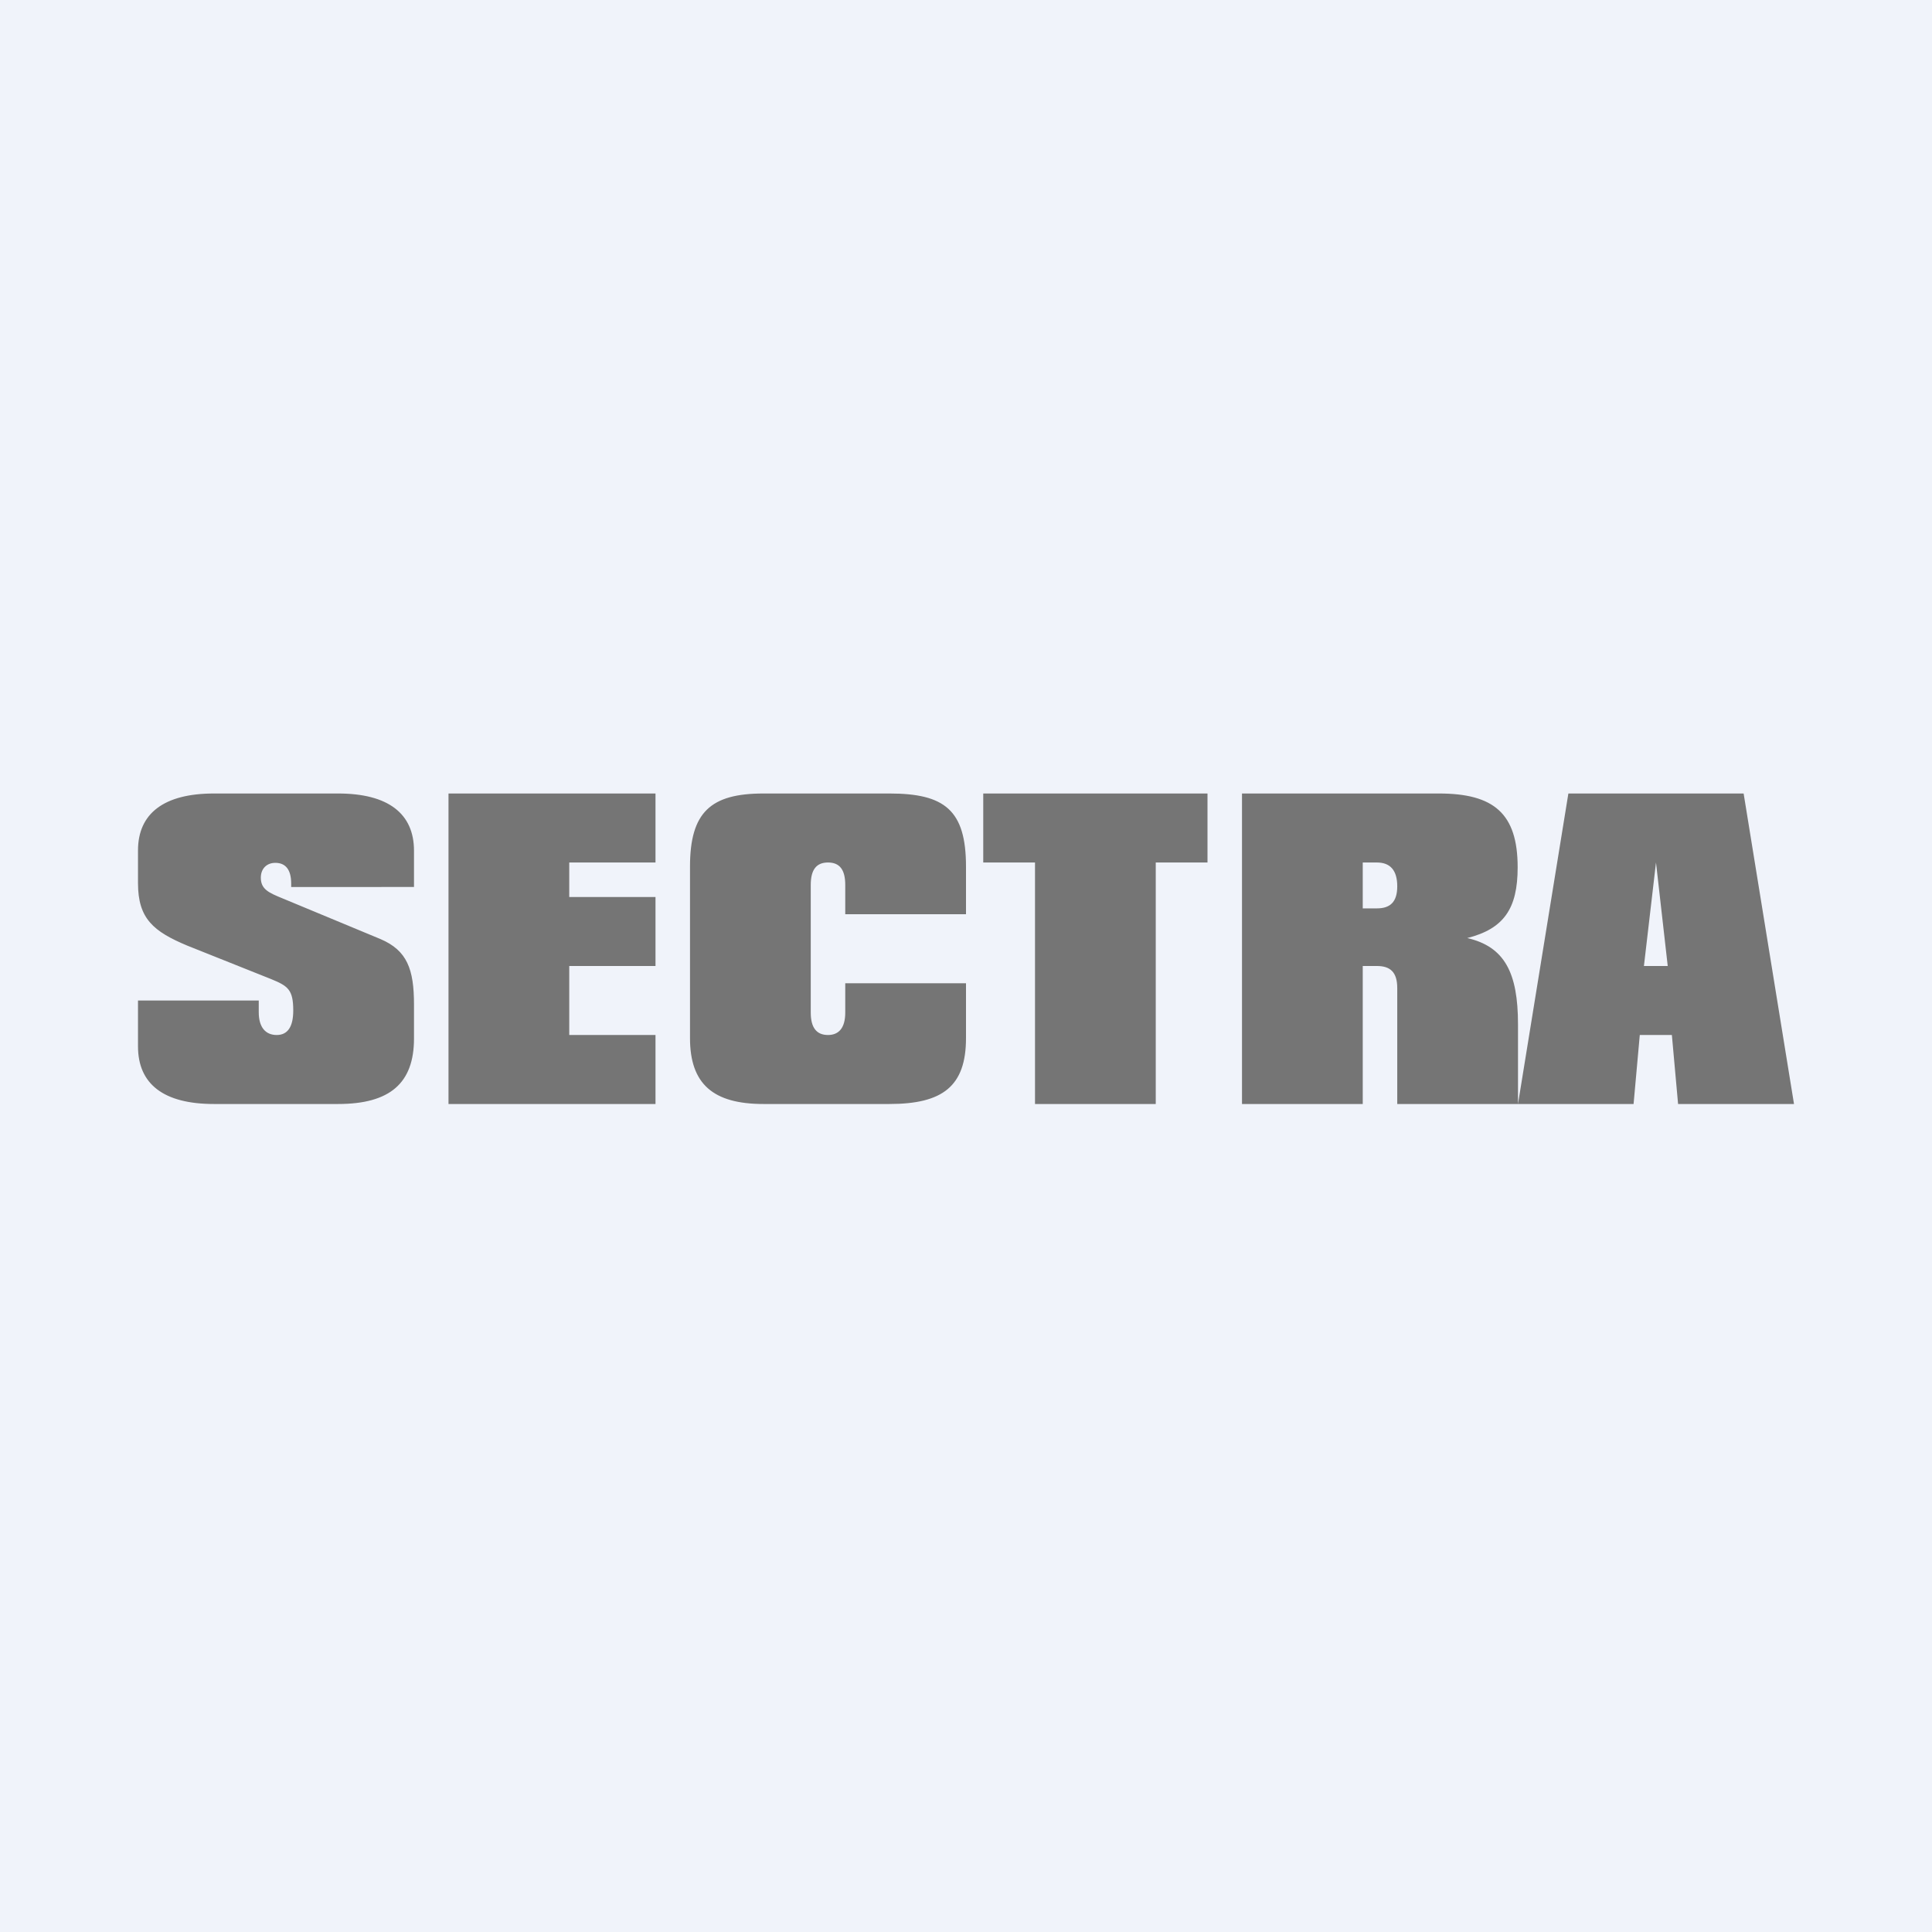 <?xml version='1.0' encoding='utf-8'?>
<!-- by TradeStack -->
<svg width="56" height="56" viewBox="0 0 56 56" xmlns="http://www.w3.org/2000/svg"><path fill="#F0F3FA" d="M0 0h56v56H0z" /><path d="m44 32 1.46-9h5.08L52 32h-3.36l-.18-2h-.93l-.18 2H44Zm3.65-4h.69L48 25l-.35 3ZM40.5 32v-3.36c0-.47-.21-.64-.59-.64h-.41v4H36v-9h5.71c1.59 0 2.28.58 2.28 2.14 0 1.2-.4 1.78-1.46 2.05 1.08.25 1.47 1 1.47 2.5V32h-3.5Zm-1-7v1.33h.41c.38 0 .59-.18.59-.64s-.2-.69-.59-.69h-.41ZM30 32v-7h-1.5v-2H35v2h-1.5v7H30ZM28 28.5v1.59c0 1.4-.68 1.91-2.22 1.91h-3.65c-1.46 0-2.13-.58-2.13-1.91v-4.97c0-1.58.6-2.12 2.13-2.12h3.65c1.6 0 2.22.48 2.22 2.12v1.38h-3.5v-.85c0-.44-.16-.65-.5-.65-.33 0-.5.2-.5.65v3.7c0 .44.17.65.5.65.31 0 .5-.2.5-.65v-.85H28ZM13 32v-9h6v2h-2.5v1H19v2h-2.5v2H19v2h-6ZM6.2 32C4.74 32 4 31.42 4 30.33V29h3.5v.34c0 .44.2.66.52.66s.48-.24.48-.71c0-.6-.15-.71-.64-.91l-2.43-.97C4.45 27 4 26.63 4 25.6v-.95C4 23.58 4.75 23 6.2 23h3.6c1.45 0 2.2.58 2.2 1.66v1.05H8.44v-.1c0-.4-.16-.6-.46-.6-.25 0-.42.17-.42.43 0 .34.24.44.63.6l2.84 1.18c.77.33.97.87.97 1.9v.98c0 1.3-.7 1.9-2.2 1.9H6.2Z" fill="#757575" /></svg>